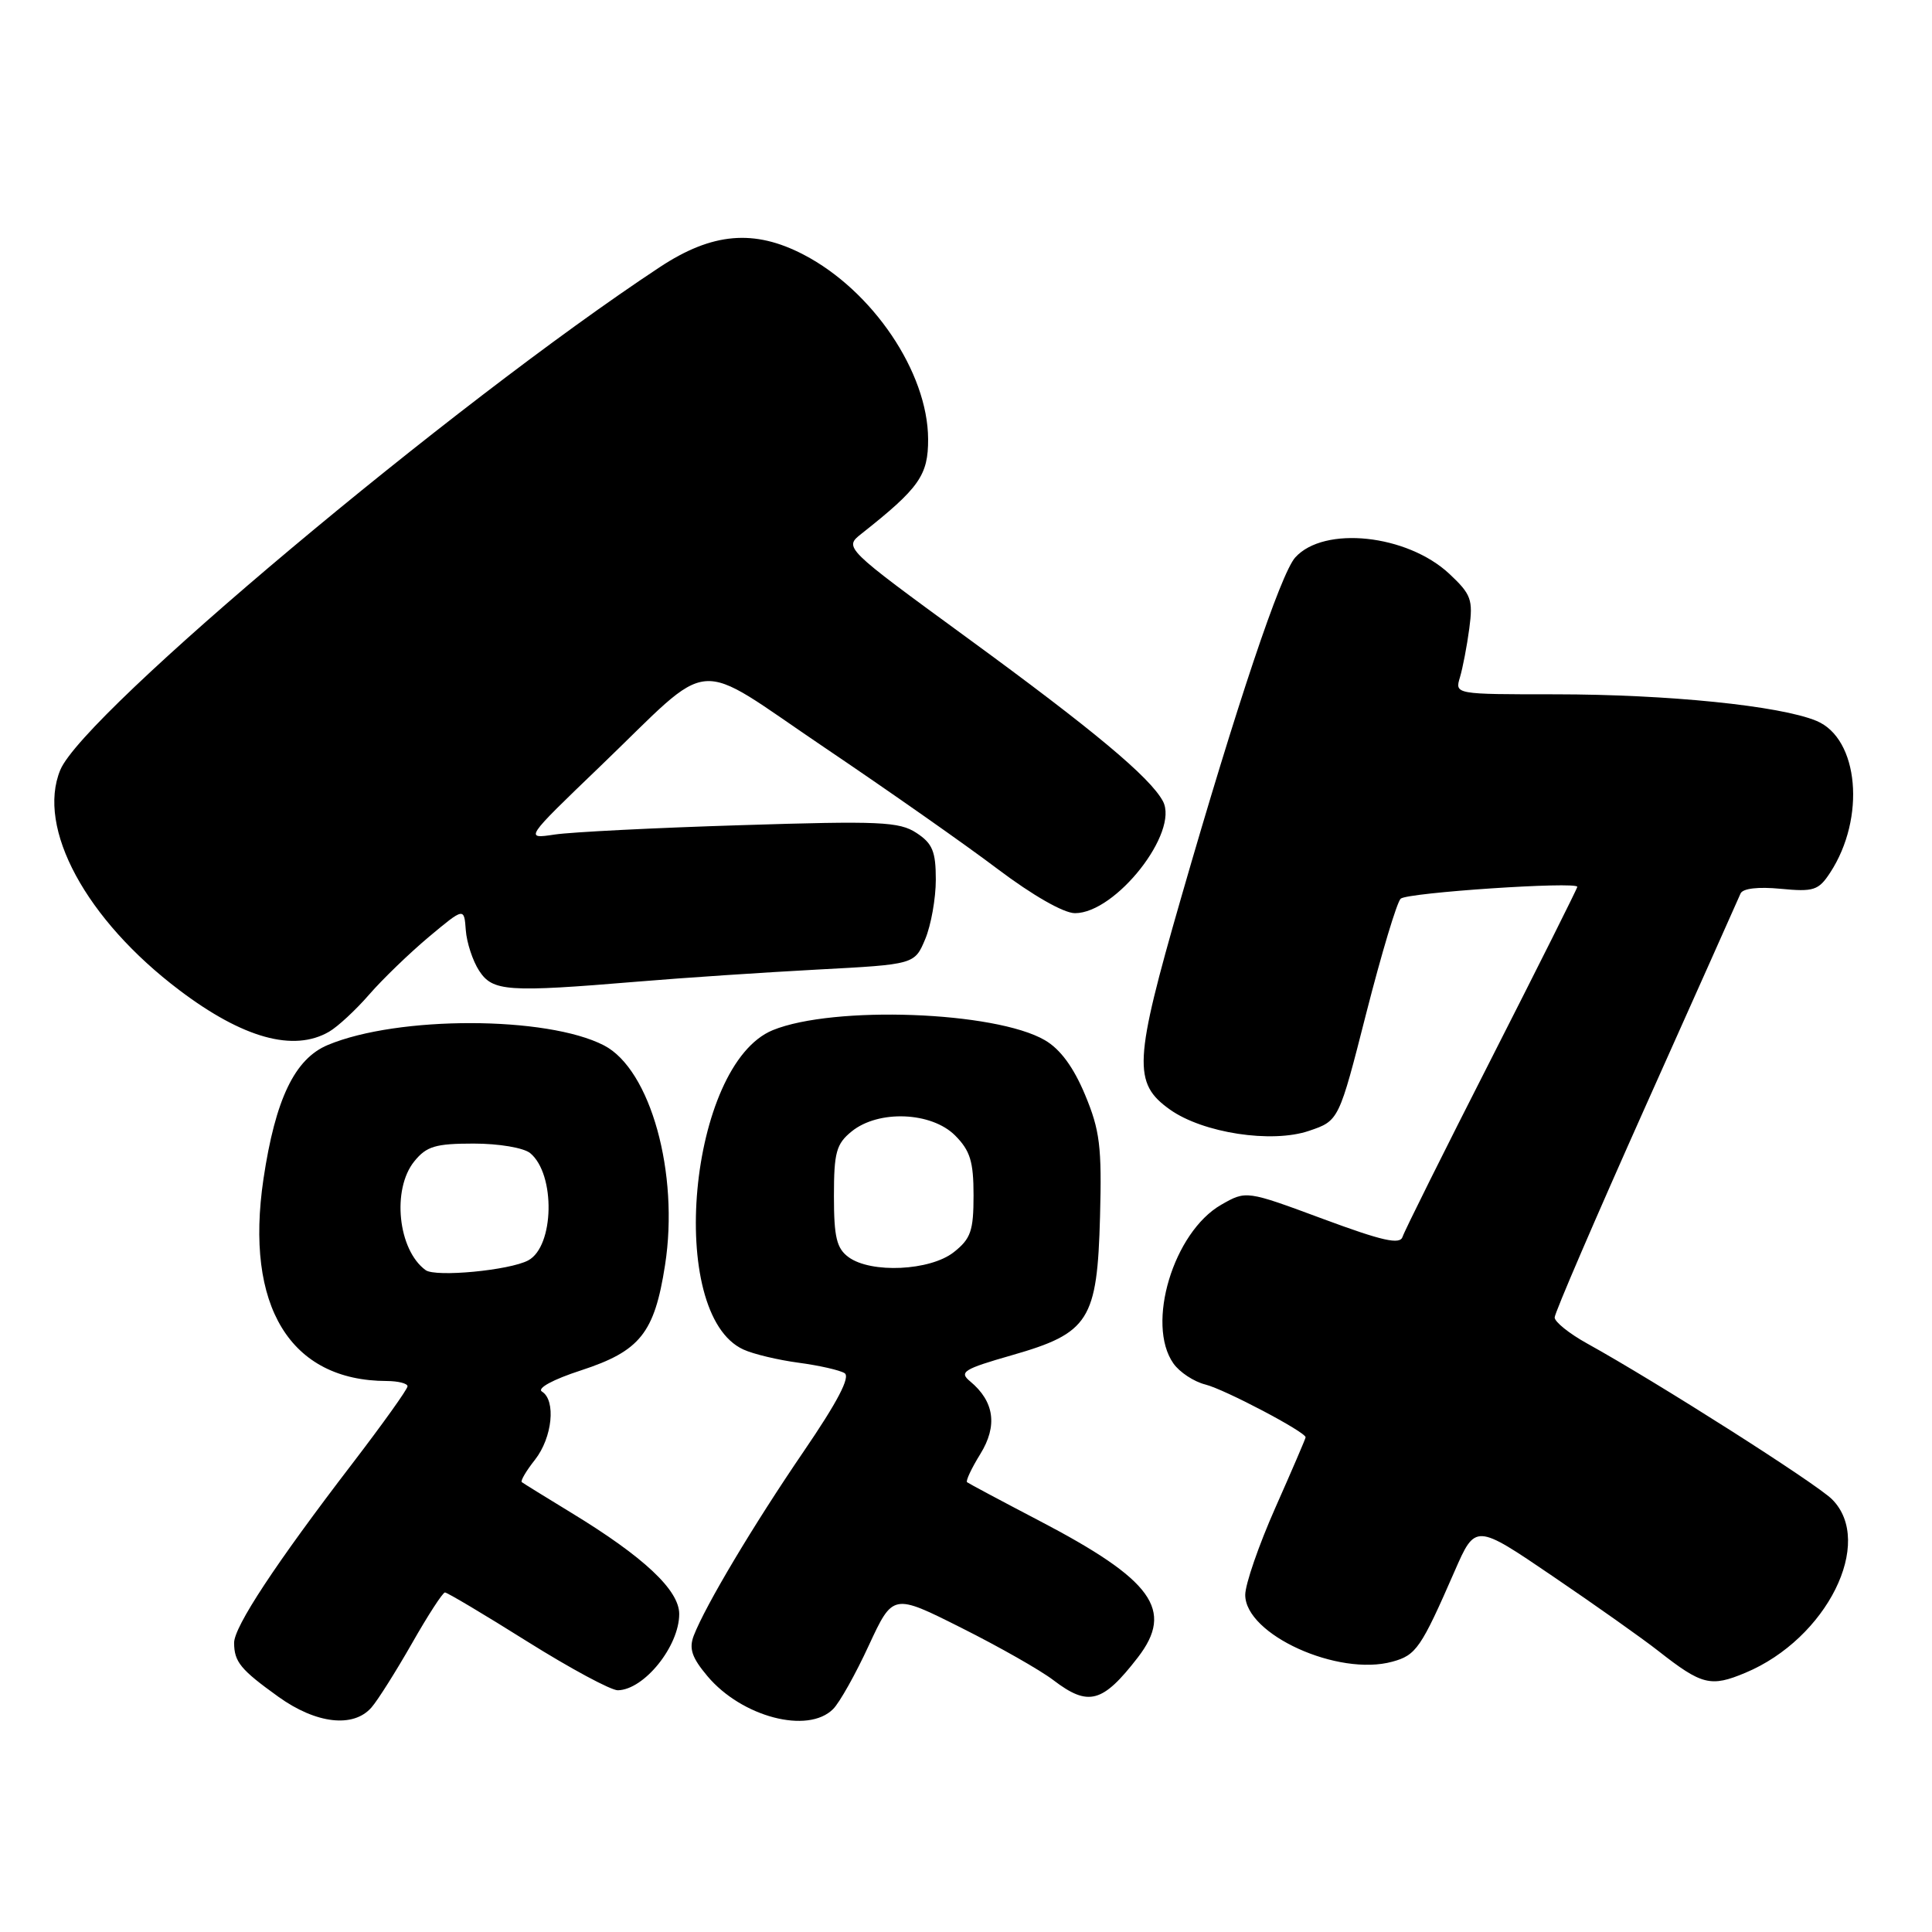 <?xml version="1.0" encoding="UTF-8" standalone="no"?>
<!DOCTYPE svg PUBLIC "-//W3C//DTD SVG 1.1//EN" "http://www.w3.org/Graphics/SVG/1.1/DTD/svg11.dtd" >
<svg xmlns="http://www.w3.org/2000/svg" xmlns:xlink="http://www.w3.org/1999/xlink" version="1.1" viewBox="0 0 256 256">
 <g >
 <path fill="currentColor"
d=" M 49.22 226.25 C 50.06 225.29 52.47 221.46 54.59 217.75 C 56.70 214.04 58.67 211.00 58.96 211.01 C 59.26 211.01 64.17 213.93 69.87 217.51 C 75.57 221.08 80.97 223.99 81.87 223.97 C 85.36 223.90 90.00 218.13 90.00 213.86 C 90.00 210.70 85.30 206.29 75.70 200.45 C 72.29 198.37 69.34 196.55 69.14 196.39 C 68.94 196.23 69.72 194.90 70.89 193.42 C 73.19 190.49 73.70 185.55 71.81 184.39 C 71.12 183.96 73.26 182.79 76.99 181.58 C 84.82 179.02 86.72 176.64 88.12 167.64 C 90.02 155.48 86.19 141.70 80.03 138.52 C 72.47 134.61 52.74 134.58 43.45 138.46 C 39.05 140.29 36.49 145.63 34.91 156.22 C 32.41 173.08 38.44 182.97 51.25 182.99 C 52.76 183.00 54.00 183.31 54.00 183.69 C 54.00 184.08 50.70 188.69 46.68 193.94 C 36.51 207.20 31.00 215.57 31.02 217.70 C 31.04 220.21 31.87 221.23 36.90 224.84 C 41.89 228.42 46.83 228.99 49.22 226.25 Z  M 110.39 226.46 C 111.24 225.62 113.37 221.83 115.12 218.03 C 118.32 211.14 118.32 211.14 127.39 215.70 C 132.38 218.20 137.87 221.32 139.58 222.63 C 144.22 226.17 146.10 225.66 150.77 219.62 C 155.62 213.33 152.75 209.36 137.68 201.49 C 132.63 198.85 128.34 196.56 128.14 196.40 C 127.94 196.24 128.73 194.55 129.90 192.66 C 132.21 188.92 131.76 185.70 128.54 183.03 C 127.05 181.80 127.67 181.41 134.09 179.57 C 144.32 176.64 145.39 174.96 145.76 161.20 C 146.01 151.93 145.74 149.77 143.77 145.05 C 142.25 141.41 140.49 139.01 138.45 137.83 C 131.88 134.00 110.44 133.22 102.40 136.50 C 91.25 141.07 88.21 174.13 98.51 178.82 C 99.83 179.43 103.13 180.21 105.83 180.57 C 108.53 180.93 111.27 181.55 111.91 181.95 C 112.71 182.44 110.96 185.78 106.50 192.31 C 99.81 202.11 93.49 212.71 91.93 216.72 C 91.27 218.44 91.67 219.64 93.74 222.10 C 98.29 227.51 107.05 229.81 110.39 226.46 Z  M 231.28 221.65 C 242.06 217.14 248.44 204.34 242.75 198.66 C 240.63 196.55 219.59 183.16 210.25 177.99 C 207.91 176.69 206.00 175.15 206.00 174.57 C 206.00 173.98 211.44 161.35 218.08 146.50 C 224.73 131.65 230.37 119.01 230.63 118.40 C 230.92 117.72 232.95 117.48 235.95 117.77 C 240.32 118.19 240.97 117.98 242.50 115.64 C 247.25 108.39 246.31 97.85 240.69 95.52 C 235.85 93.51 221.04 92.01 206.13 92.00 C 192.77 92.00 192.77 92.00 193.45 89.75 C 193.82 88.51 194.38 85.60 194.69 83.27 C 195.20 79.45 194.94 78.75 192.04 76.03 C 186.44 70.81 175.45 69.64 171.63 73.86 C 169.70 75.99 163.86 93.41 156.49 119.00 C 150.24 140.69 150.09 143.51 155.02 147.02 C 159.39 150.13 168.51 151.53 173.46 149.84 C 177.41 148.50 177.41 148.50 181.05 134.20 C 183.06 126.34 185.10 119.53 185.60 119.08 C 186.48 118.27 209.00 116.77 209.00 117.51 C 209.00 117.72 203.89 127.92 197.65 140.19 C 191.40 152.46 186.09 163.12 185.85 163.88 C 185.51 164.96 183.20 164.44 175.27 161.50 C 165.13 157.74 165.13 157.74 161.81 159.64 C 155.49 163.27 151.82 175.45 155.48 180.66 C 156.29 181.82 158.20 183.08 159.73 183.46 C 162.26 184.09 173.00 189.74 173.00 190.45 C 173.00 190.61 171.20 194.80 169.00 199.76 C 166.80 204.72 165.00 209.92 165.00 211.33 C 165.00 216.58 177.30 222.17 184.50 220.18 C 187.65 219.32 188.29 218.39 192.74 208.20 C 195.50 201.89 195.50 201.89 205.75 208.86 C 211.39 212.69 217.69 217.15 219.75 218.77 C 225.51 223.29 226.68 223.58 231.28 221.65 Z  M 43.60 136.71 C 44.75 136.05 47.15 133.82 48.93 131.77 C 50.71 129.72 54.27 126.29 56.83 124.14 C 61.50 120.24 61.50 120.24 61.72 123.25 C 61.84 124.90 62.64 127.33 63.49 128.63 C 65.29 131.38 67.20 131.51 84.50 130.07 C 90.55 129.56 101.28 128.85 108.35 128.47 C 121.19 127.79 121.19 127.79 122.60 124.43 C 123.37 122.58 124.00 119.04 124.00 116.56 C 124.00 112.82 123.56 111.76 121.44 110.37 C 119.16 108.87 116.57 108.76 98.19 109.34 C 86.81 109.69 75.70 110.25 73.50 110.58 C 69.50 111.18 69.50 111.18 79.50 101.57 C 94.90 86.77 91.47 87.06 109.25 99.05 C 117.64 104.71 127.98 111.96 132.22 115.17 C 136.84 118.65 140.95 121.00 142.44 121.00 C 147.85 121.00 156.28 110.26 154.09 106.16 C 152.39 102.99 144.87 96.72 128.15 84.51 C 111.81 72.57 111.81 72.57 114.15 70.72 C 121.82 64.66 123.00 62.98 122.98 58.17 C 122.94 49.33 115.63 38.51 106.50 33.75 C 99.94 30.33 94.37 30.81 87.42 35.40 C 59.99 53.50 11.11 94.50 7.99 102.02 C 4.81 109.70 11.39 121.86 23.79 131.22 C 32.19 137.57 38.91 139.43 43.60 136.71 Z  M 56.40 168.30 C 52.73 165.64 51.89 157.59 54.90 153.88 C 56.51 151.89 57.71 151.53 62.76 151.53 C 66.12 151.53 69.40 152.09 70.26 152.80 C 73.63 155.60 73.45 165.16 69.99 167.01 C 67.51 168.33 57.73 169.26 56.40 168.30 Z  M 112.44 166.58 C 110.86 165.42 110.50 163.94 110.50 158.49 C 110.50 152.69 110.81 151.57 112.86 149.91 C 116.41 147.04 123.41 147.32 126.55 150.45 C 128.55 152.46 129.00 153.90 129.00 158.38 C 129.00 163.10 128.64 164.14 126.37 165.93 C 123.23 168.39 115.42 168.76 112.44 166.58 Z "/>
</g>
</svg>